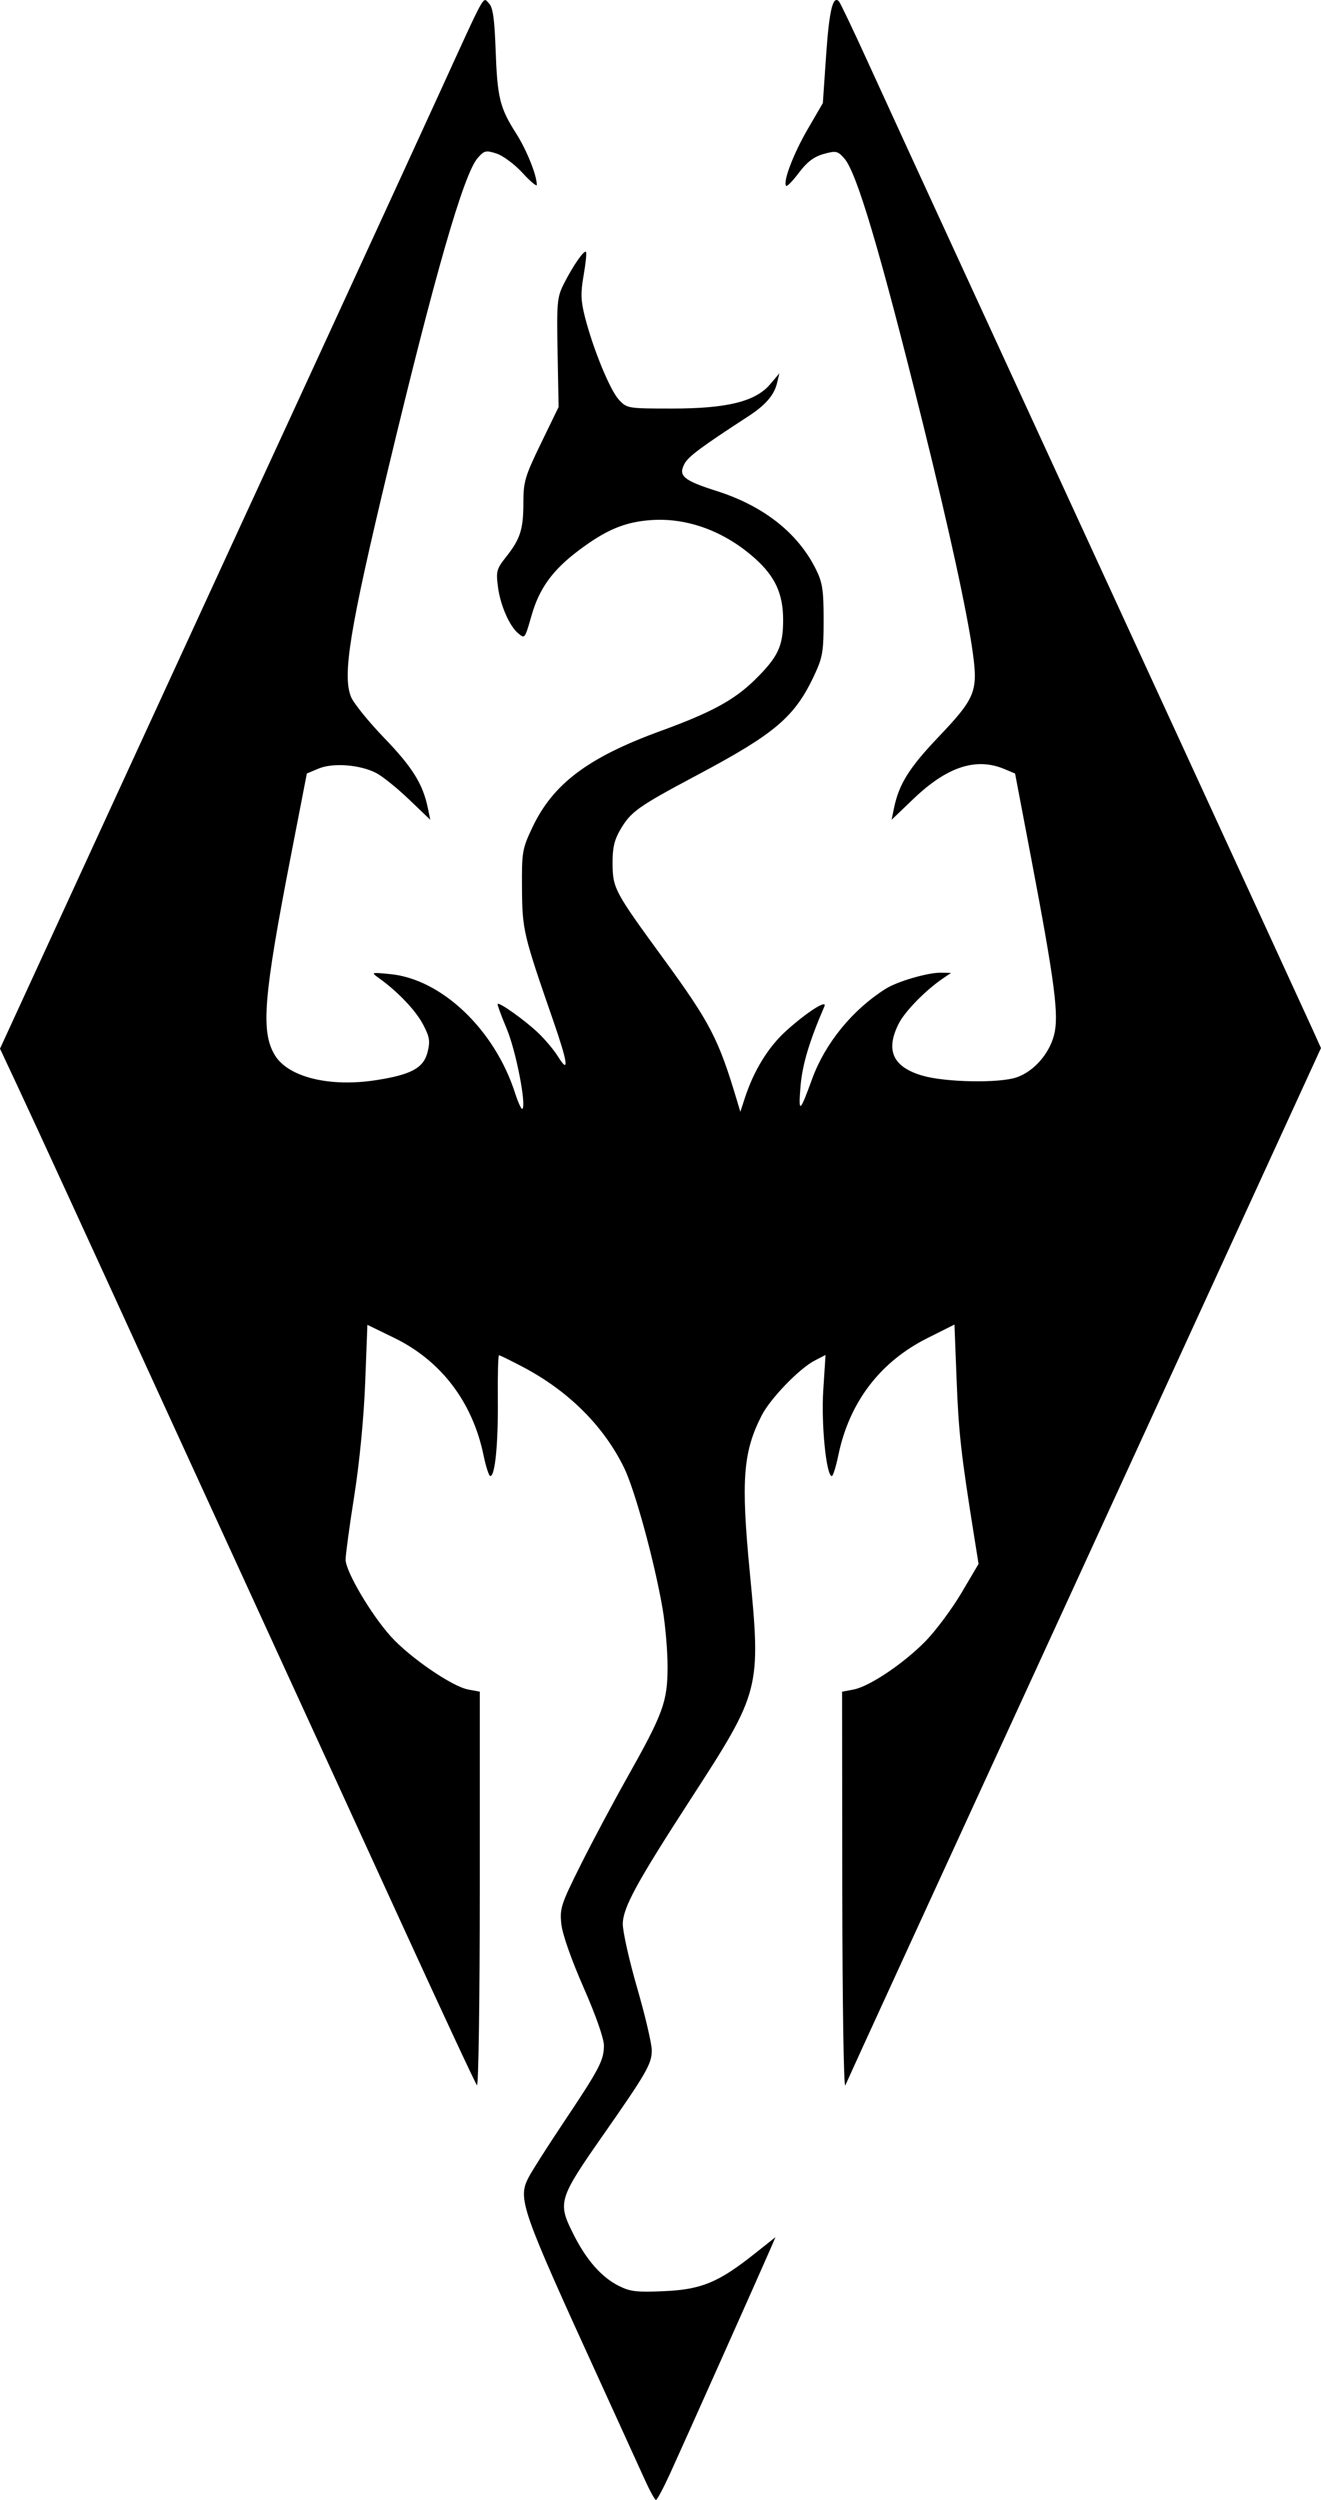<?xml version="1.0" encoding="UTF-8" standalone="no"?>
<!-- Created with Inkscape (http://www.inkscape.org/) -->

<svg
   width="136.59mm"
   height="258.318mm"
   viewBox="0 0 483.979 915.301"
   id="svg2"
   version="1.1"
   inkscape:version="1.2.2 (b0a8486541, 2022-12-01)"
   sodipodi:docname="skyrim.svg"
   xmlns:inkscape="http://www.inkscape.org/namespaces/inkscape"
   xmlns:sodipodi="http://sodipodi.sourceforge.net/DTD/sodipodi-0.dtd"
   xmlns="http://www.w3.org/2000/svg"
   xmlns:svg="http://www.w3.org/2000/svg"
   xmlns:rdf="http://www.w3.org/1999/02/22-rdf-syntax-ns#"
   xmlns:cc="http://creativecommons.org/ns#"
   xmlns:dc="http://purl.org/dc/elements/1.1/">
  <defs
     id="defs4" />
  <sodipodi:namedview
     id="base"
     pagecolor="#ffffff"
     bordercolor="#666666"
     borderopacity="1.0"
     inkscape:pageopacity="0.0"
     inkscape:pageshadow="2"
     inkscape:zoom="0.7"
     inkscape:cx="164.28571"
     inkscape:cy="460"
     inkscape:document-units="px"
     inkscape:current-layer="layer1"
     showgrid="false"
     inkscape:window-width="1920"
     inkscape:window-height="1131"
     inkscape:window-x="0"
     inkscape:window-y="0"
     inkscape:window-maximized="1"
     inkscape:showpageshadow="2"
     inkscape:pagecheckerboard="0"
     inkscape:deskcolor="#d1d1d1" />
  <g
     inkscape:label="Layer 1"
     inkscape:groupmode="layer"
     id="layer1"
     transform="translate(-142.618,-65.722)">
    <path
       style="fill:#000000"
       d="m 378.741,973.341 c -1.908,-4.225 -9.412,-20.679 -16.676,-36.565 -28.625,-62.598 -29.826,-66.037 -25.794,-73.845 1.193,-2.311 6.979,-11.392 12.857,-20.18 13.14,-19.645 14.749,-22.715 14.749,-28.135 0,-2.567 -2.998,-11.106 -7.467,-21.263 -4.464,-10.146 -7.735,-19.46 -8.133,-23.157 -0.618,-5.737 -0.113,-7.292 6.99,-21.509 4.211,-8.429 11.86,-22.792 16.997,-31.918 13.351,-23.717 14.901,-27.94 14.936,-40.706 0.016,-5.826 -0.818,-15.505 -1.853,-21.509 -2.967,-17.209 -10.137,-43.405 -14.09,-51.475 -7.481,-15.275 -20.362,-28.093 -37.059,-36.877 -4.493,-2.364 -8.433,-4.298 -8.756,-4.298 -0.323,0 -0.519,7.328 -0.435,16.285 0.151,16.168 -1.008,27.962 -2.75,27.962 -0.499,0 -1.616,-3.429 -2.482,-7.619 -4.024,-19.484 -15.551,-34.625 -32.718,-42.976 l -9.833,-4.783 -0.817,21.237 c -0.495,12.86 -2.071,29.166 -3.995,41.339 -1.747,11.056 -3.177,21.577 -3.177,23.378 0,4.28 9.246,19.989 16.541,28.103 6.924,7.701 22.433,18.345 28.348,19.454 l 4.274,0.802 v 72.625 c 0,39.944 -0.469,72.1 -1.041,71.457 -0.573,-0.642 -12.815,-26.886 -27.204,-58.32 C 275.766,739.416 252.944,689.638 239.438,660.232 225.933,630.826 208.937,593.769 201.67,577.884 175.773,521.28 155.093,476.284 148.902,463.075 l -6.284,-13.409 41.326,-89.834 c 22.729,-49.409 44.522,-96.748 48.428,-105.198 17.049,-36.881 59.183,-128.443 71.523,-155.431 17.134,-37.471 15.531,-34.578 17.869,-32.239 1.435,1.435 2.027,5.578 2.436,17.043 0.623,17.45 1.549,21.227 7.483,30.511 3.862,6.042 7.61,15.353 7.61,18.905 0,0.719 -2.351,-1.255 -5.224,-4.388 -2.873,-3.132 -7.159,-6.321 -9.525,-7.087 -3.93,-1.271 -4.53,-1.128 -6.939,1.653 -5.136,5.931 -15.681,42.547 -32.778,113.824 -14.102,58.791 -16.836,75.586 -13.588,83.476 0.951,2.31 6.462,9.11 12.246,15.11 10.254,10.637 14.076,16.784 15.886,25.551 l 0.888,4.302 -7.836,-7.494 c -4.31,-4.122 -9.694,-8.455 -11.964,-9.628 -5.926,-3.064 -15.834,-3.832 -21.095,-1.634 l -4.321,1.805 -5.824,29.985 c -10.096,51.978 -11.109,64.586 -5.882,73.182 4.872,8.012 20.001,11.749 36.957,9.128 13.039,-2.015 17.536,-4.465 18.988,-10.344 0.986,-3.993 0.722,-5.561 -1.708,-10.142 -2.716,-5.119 -9.194,-11.916 -16.051,-16.84 -3.066,-2.201 -3.057,-2.205 4.068,-1.517 18.797,1.815 38.223,20.282 45.696,43.441 1.159,3.593 2.387,6.253 2.728,5.912 1.498,-1.498 -2.391,-21.35 -5.747,-29.338 -2.024,-4.818 -3.521,-8.919 -3.327,-9.113 0.651,-0.651 9.993,6.008 14.733,10.502 2.578,2.443 5.863,6.338 7.302,8.655 4.296,6.918 3.75,2.6 -1.634,-12.921 -11.009,-31.74 -11.363,-33.233 -11.477,-48.443 -0.102,-13.468 0.08,-14.527 3.837,-22.46 7.548,-15.935 20.446,-25.606 47.063,-35.29 18.449,-6.712 26.931,-11.32 34.437,-18.708 8.489,-8.356 10.342,-12.277 10.337,-21.869 0,-9.514 -2.851,-15.808 -10.118,-22.373 -11.123,-10.049 -24.919,-15.175 -38.271,-14.219 -9.752,0.698 -16.569,3.58 -26.831,11.343 -9.296,7.033 -14.122,13.729 -16.922,23.478 -2.515,8.758 -2.461,8.686 -4.929,6.638 -3.204,-2.659 -6.51,-10.22 -7.399,-16.919 -0.764,-5.761 -0.526,-6.65 2.97,-11.063 5.216,-6.585 6.333,-10.092 6.333,-19.88 0,-7.652 0.59,-9.636 6.453,-21.714 l 6.453,-13.292 -0.374,-19.913 c -0.347,-18.451 -0.177,-20.302 2.311,-25.219 3.314,-6.547 7.366,-12.39 8.09,-11.666 0.298,0.298 -0.085,4.144 -0.853,8.546 -1.147,6.586 -1.057,9.321 0.508,15.429 2.993,11.682 9.154,26.657 12.416,30.177 2.929,3.16 3.262,3.215 19.501,3.215 20.198,0 30.559,-2.575 35.939,-8.932 l 3.363,-3.973 -0.904,3.687 c -1.06,4.323 -4.242,7.99 -10.411,12 -17.326,11.261 -22.028,14.755 -23.464,17.438 -2.375,4.438 -0.418,6.087 11.872,10 17.14,5.458 29.666,15.338 36.268,28.609 2.419,4.862 2.835,7.593 2.835,18.604 0,11.54 -0.361,13.676 -3.413,20.194 -7.149,15.265 -14.257,21.328 -42.777,36.491 -21.889,11.637 -24.454,13.46 -28.339,20.132 -2.182,3.747 -2.847,6.703 -2.795,12.431 0.081,8.99 0.71,10.167 18.344,34.323 17.54,24.027 20.471,29.682 27.367,52.802 l 1.1,3.687 1.599,-4.916 c 3.295,-10.132 8.579,-18.752 15.135,-24.69 7.561,-6.848 15.259,-11.773 14.057,-8.993 -5.56,12.855 -8.112,21.422 -8.754,29.381 -0.804,9.978 -0.274,9.634 4.231,-2.748 4.796,-13.179 14.852,-25.489 27.079,-33.148 4.254,-2.665 15.439,-5.908 20.1,-5.828 l 3.772,0.064 -3.073,2.086 c -6.266,4.255 -13.797,11.946 -16.082,16.424 -4.972,9.745 -2.257,15.863 8.457,19.061 8.421,2.514 28.365,2.893 34.753,0.66 6.228,-2.177 11.787,-8.442 13.629,-15.363 1.903,-7.15 0.375,-18.988 -8.428,-65.267 l -5.819,-30.593 -3.997,-1.67 c -10.305,-4.306 -20.942,-0.811 -33.191,10.905 l -8.056,7.705 0.888,-4.302 c 1.809,-8.761 5.566,-14.759 16.308,-26.035 13.442,-14.11 14.492,-16.677 12.57,-30.731 -2.001,-14.638 -8.753,-45.611 -18.437,-84.578 -15.595,-62.753 -24.108,-91.411 -28.674,-96.526 -2.426,-2.718 -3.03,-2.845 -7.554,-1.589 -3.545,0.985 -6.061,2.886 -9.021,6.817 -2.258,2.998 -4.368,5.188 -4.69,4.866 -1.325,-1.325 2.595,-11.686 7.832,-20.699 l 5.592,-9.624 1.201,-17.518 c 1.121,-16.342 2.483,-22.067 4.693,-19.721 0.505,0.536 5.329,10.653 10.722,22.483 5.392,11.83 21.147,46.121 35.012,76.203 41.922,90.961 125.155,271.832 128.107,278.387 l 2.768,6.145 -39.186,85.421 c -21.552,46.982 -44.398,96.76 -50.769,110.618 -51.712,112.488 -83.464,181.678 -84.324,183.748 -0.562,1.352 -1.056,-30.527 -1.099,-70.843 l -0.077,-73.301 4.155,-0.779 c 5.872,-1.102 18.553,-9.628 26.542,-17.845 3.735,-3.842 9.607,-11.747 13.049,-17.568 l 6.258,-10.583 -1.637,-10.242 c -4.742,-29.667 -5.655,-37.769 -6.39,-56.726 l -0.802,-20.673 -9.921,4.969 c -17.359,8.695 -28.625,23.504 -32.629,42.893 -0.866,4.191 -1.938,7.619 -2.383,7.619 -2.035,0 -3.937,-19.054 -3.137,-31.425 l 0.836,-12.928 -3.961,2.048 c -5.659,2.927 -16.282,13.92 -19.449,20.129 -6.808,13.345 -7.594,23.615 -4.369,57.096 4.147,43.051 3.925,43.912 -21.455,83.073 -19.99,30.845 -24.969,39.975 -25.049,45.931 -0.037,2.792 2.336,13.372 5.275,23.512 2.939,10.14 5.344,20.402 5.345,22.804 0,4.929 -1.866,8.19 -17.57,30.661 -16.716,23.919 -17.034,24.981 -11.041,36.854 4.676,9.263 10.121,15.462 16.392,18.661 4.235,2.161 6.619,2.446 16.709,2.003 13.629,-0.599 19.92,-3.188 33.062,-13.61 l 7.773,-6.164 -1.8,4.173 c -3.241,7.515 -32.409,72.772 -36.888,82.527 -2.405,5.239 -4.704,9.525 -5.109,9.525 -0.405,0 -2.297,-3.457 -4.205,-7.682 z"
       id="path4201"
       inkscape:connector-curvature="0" />
  </g>
</svg>
